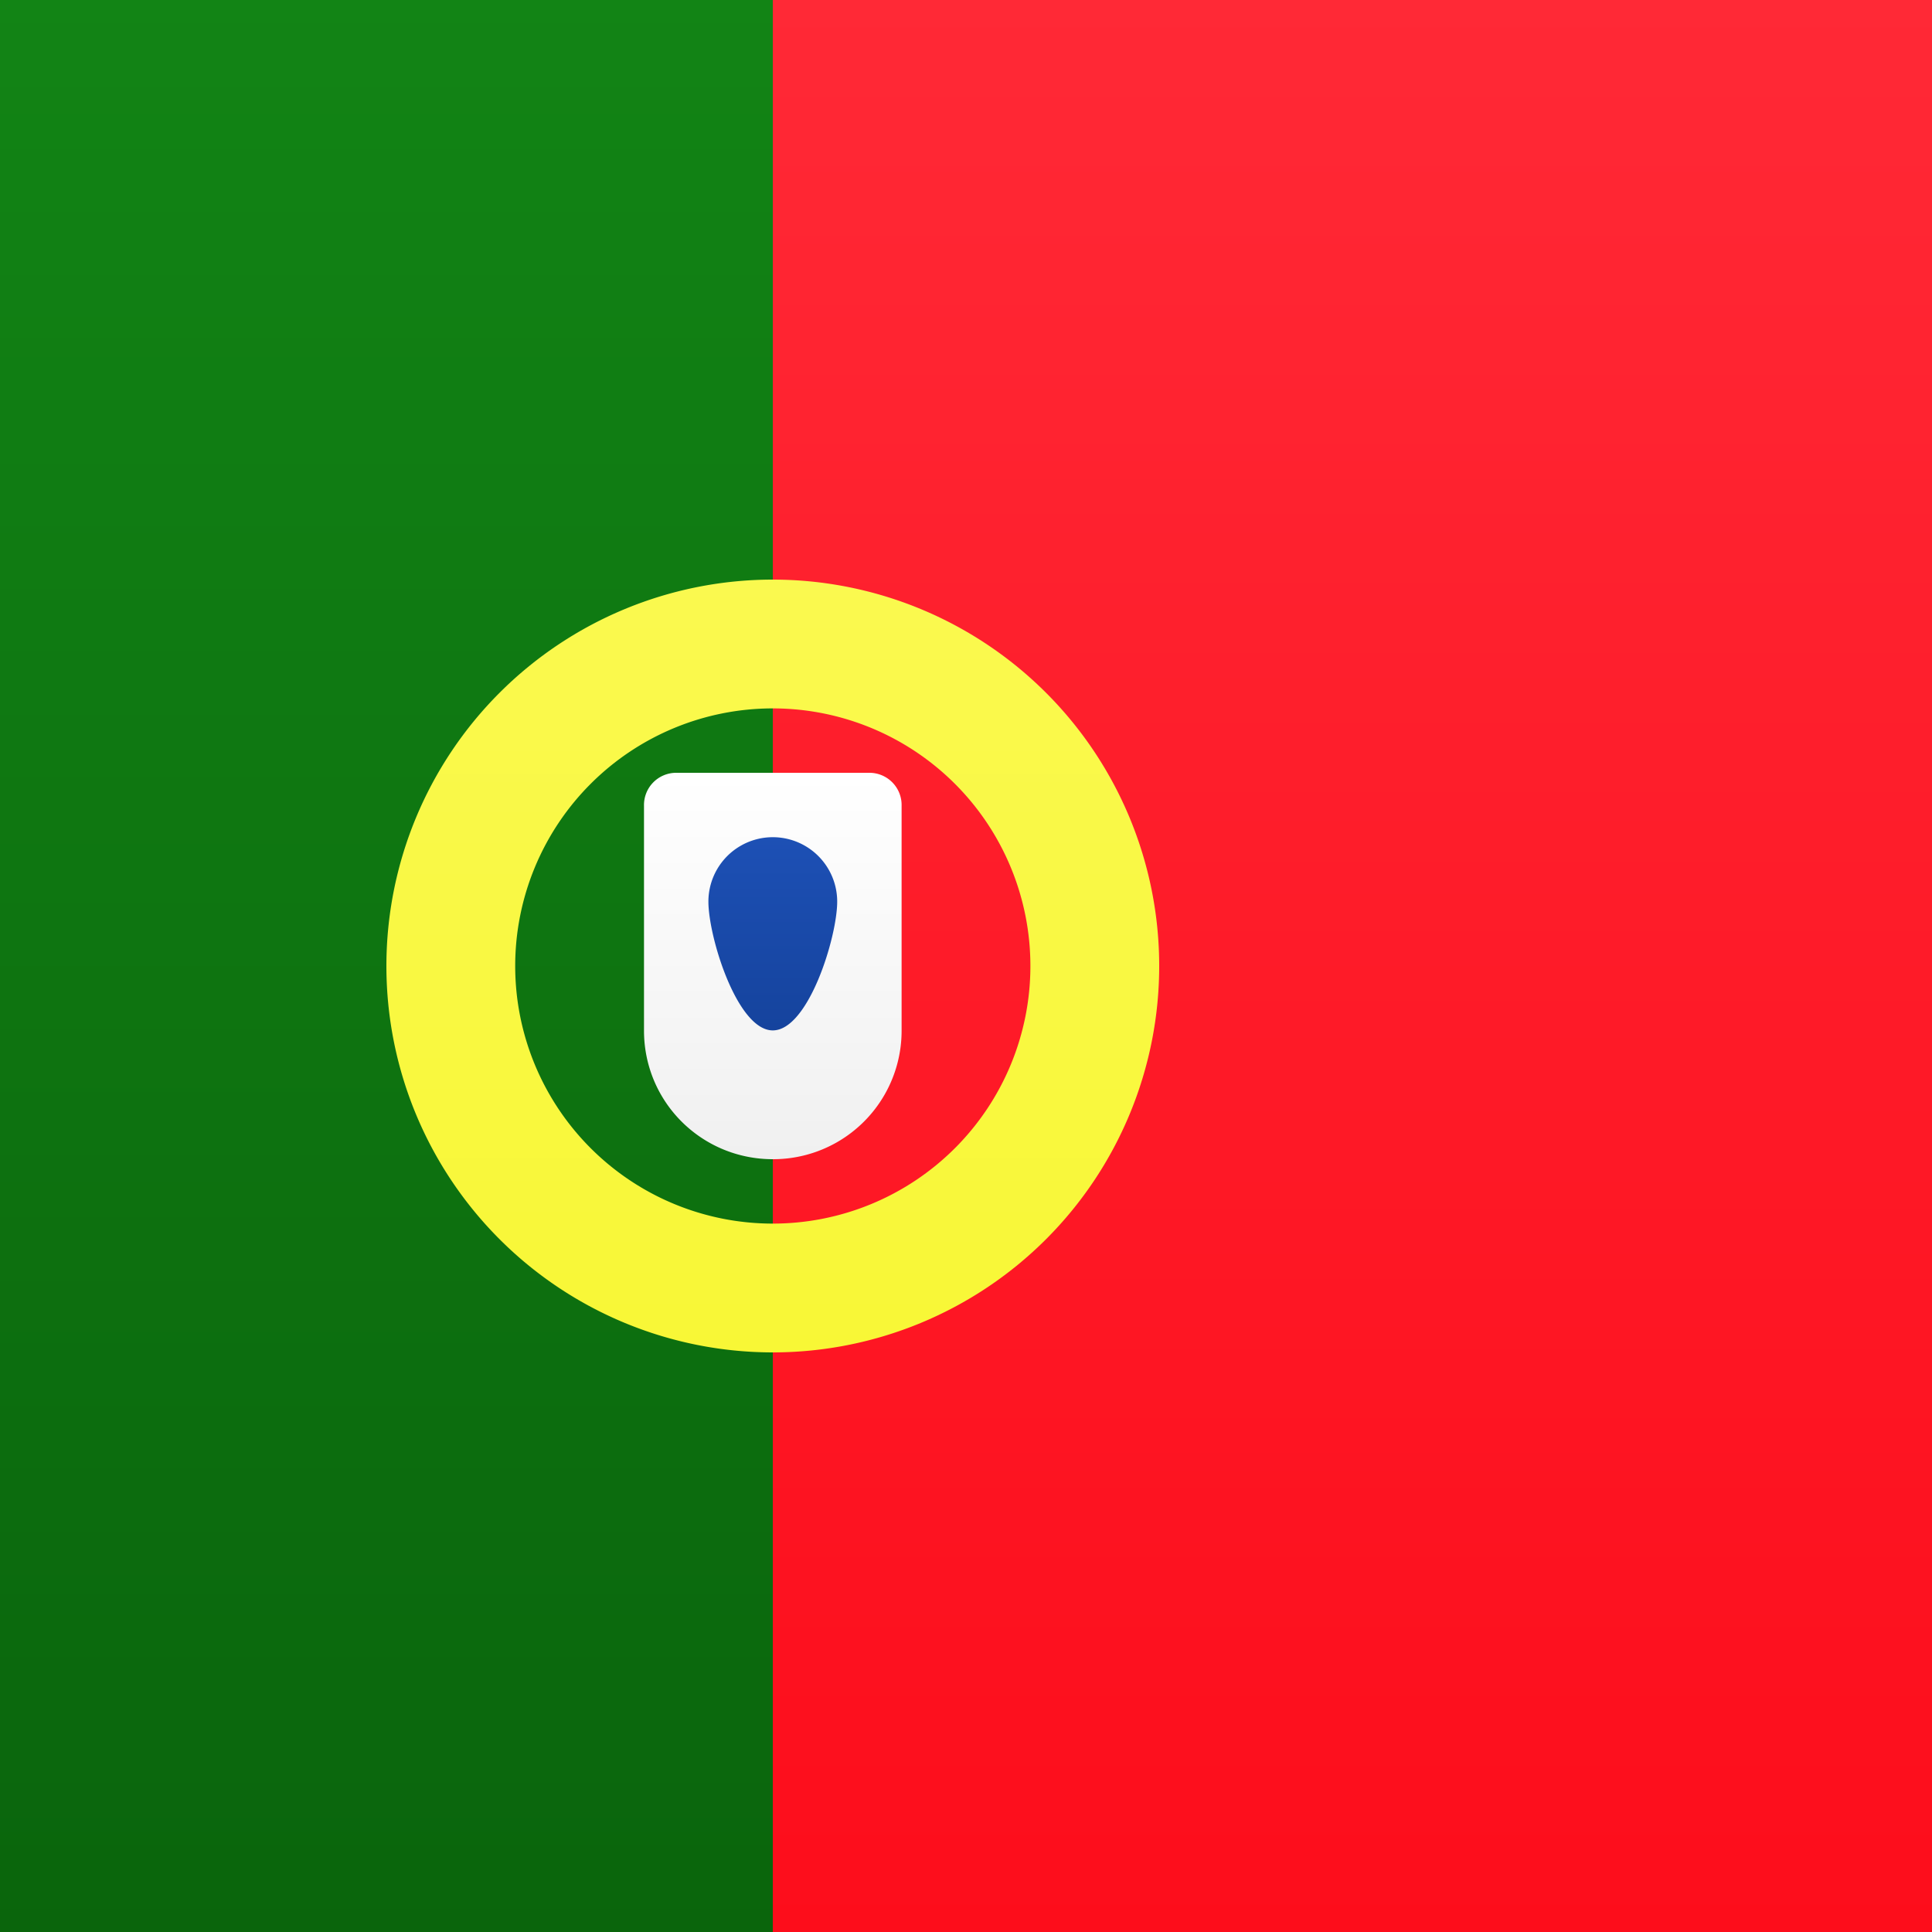 <svg width="15" height="15" xmlns="http://www.w3.org/2000/svg"><rect width="100%" height="100%" fill="#333333" stroke="none"/><defs><linearGradient x1="50%" y1="0%" x2="50%" y2="100%" id="a"><stop stop-color="#FF2936" offset="0%"/><stop stop-color="#FD0D1B" offset="100%"/></linearGradient><linearGradient x1="50%" y1="0%" x2="50%" y2="100%" id="b"><stop stop-color="#128415" offset="0%"/><stop stop-color="#0A650C" offset="100%"/></linearGradient><linearGradient x1="50%" y1="0%" x2="50%" y2="100%" id="c"><stop stop-color="#FAF94F" offset="0%"/><stop stop-color="#F8F736" offset="100%"/></linearGradient><linearGradient x1="50%" y1="0%" x2="50%" y2="100%" id="d"><stop stop-color="#FFF" offset="0%"/><stop stop-color="#F0F0F0" offset="100%"/></linearGradient><linearGradient x1="50%" y1="0%" x2="50%" y2="100%" id="e"><stop stop-color="#1D50B5" offset="0%"/><stop stop-color="#15439D" offset="100%"/></linearGradient></defs><g fill="none" fill-rule="evenodd"><path fill="url(#a)" d="M0 0h15v15H0z"/><path fill="url(#b)" d="M0 0h6v15H0z"/><path d="M3 5.5a2 2 0 1 0 0-4 2 2 0 0 0 0 4zm0 1a3 3 0 1 1 0-6 3 3 0 0 1 0 6z" fill="url(#c)" fill-rule="nonzero" transform="translate(3 4)"/><path d="M2 2.256A.25.25 0 0 1 2.245 2h1.51A.25.25 0 0 1 4 2.256V4a.997.997 0 0 1-1 1c-.552 0-1-.443-1-.999V2.256z" fill="url(#d)" transform="translate(3 4)"/><path d="M3 4c.276 0 .5-.724.5-1a.5.5 0 0 0-1 0c0 .276.224 1 .5 1z" fill="url(#e)" transform="translate(3 4)"/></g></svg>
